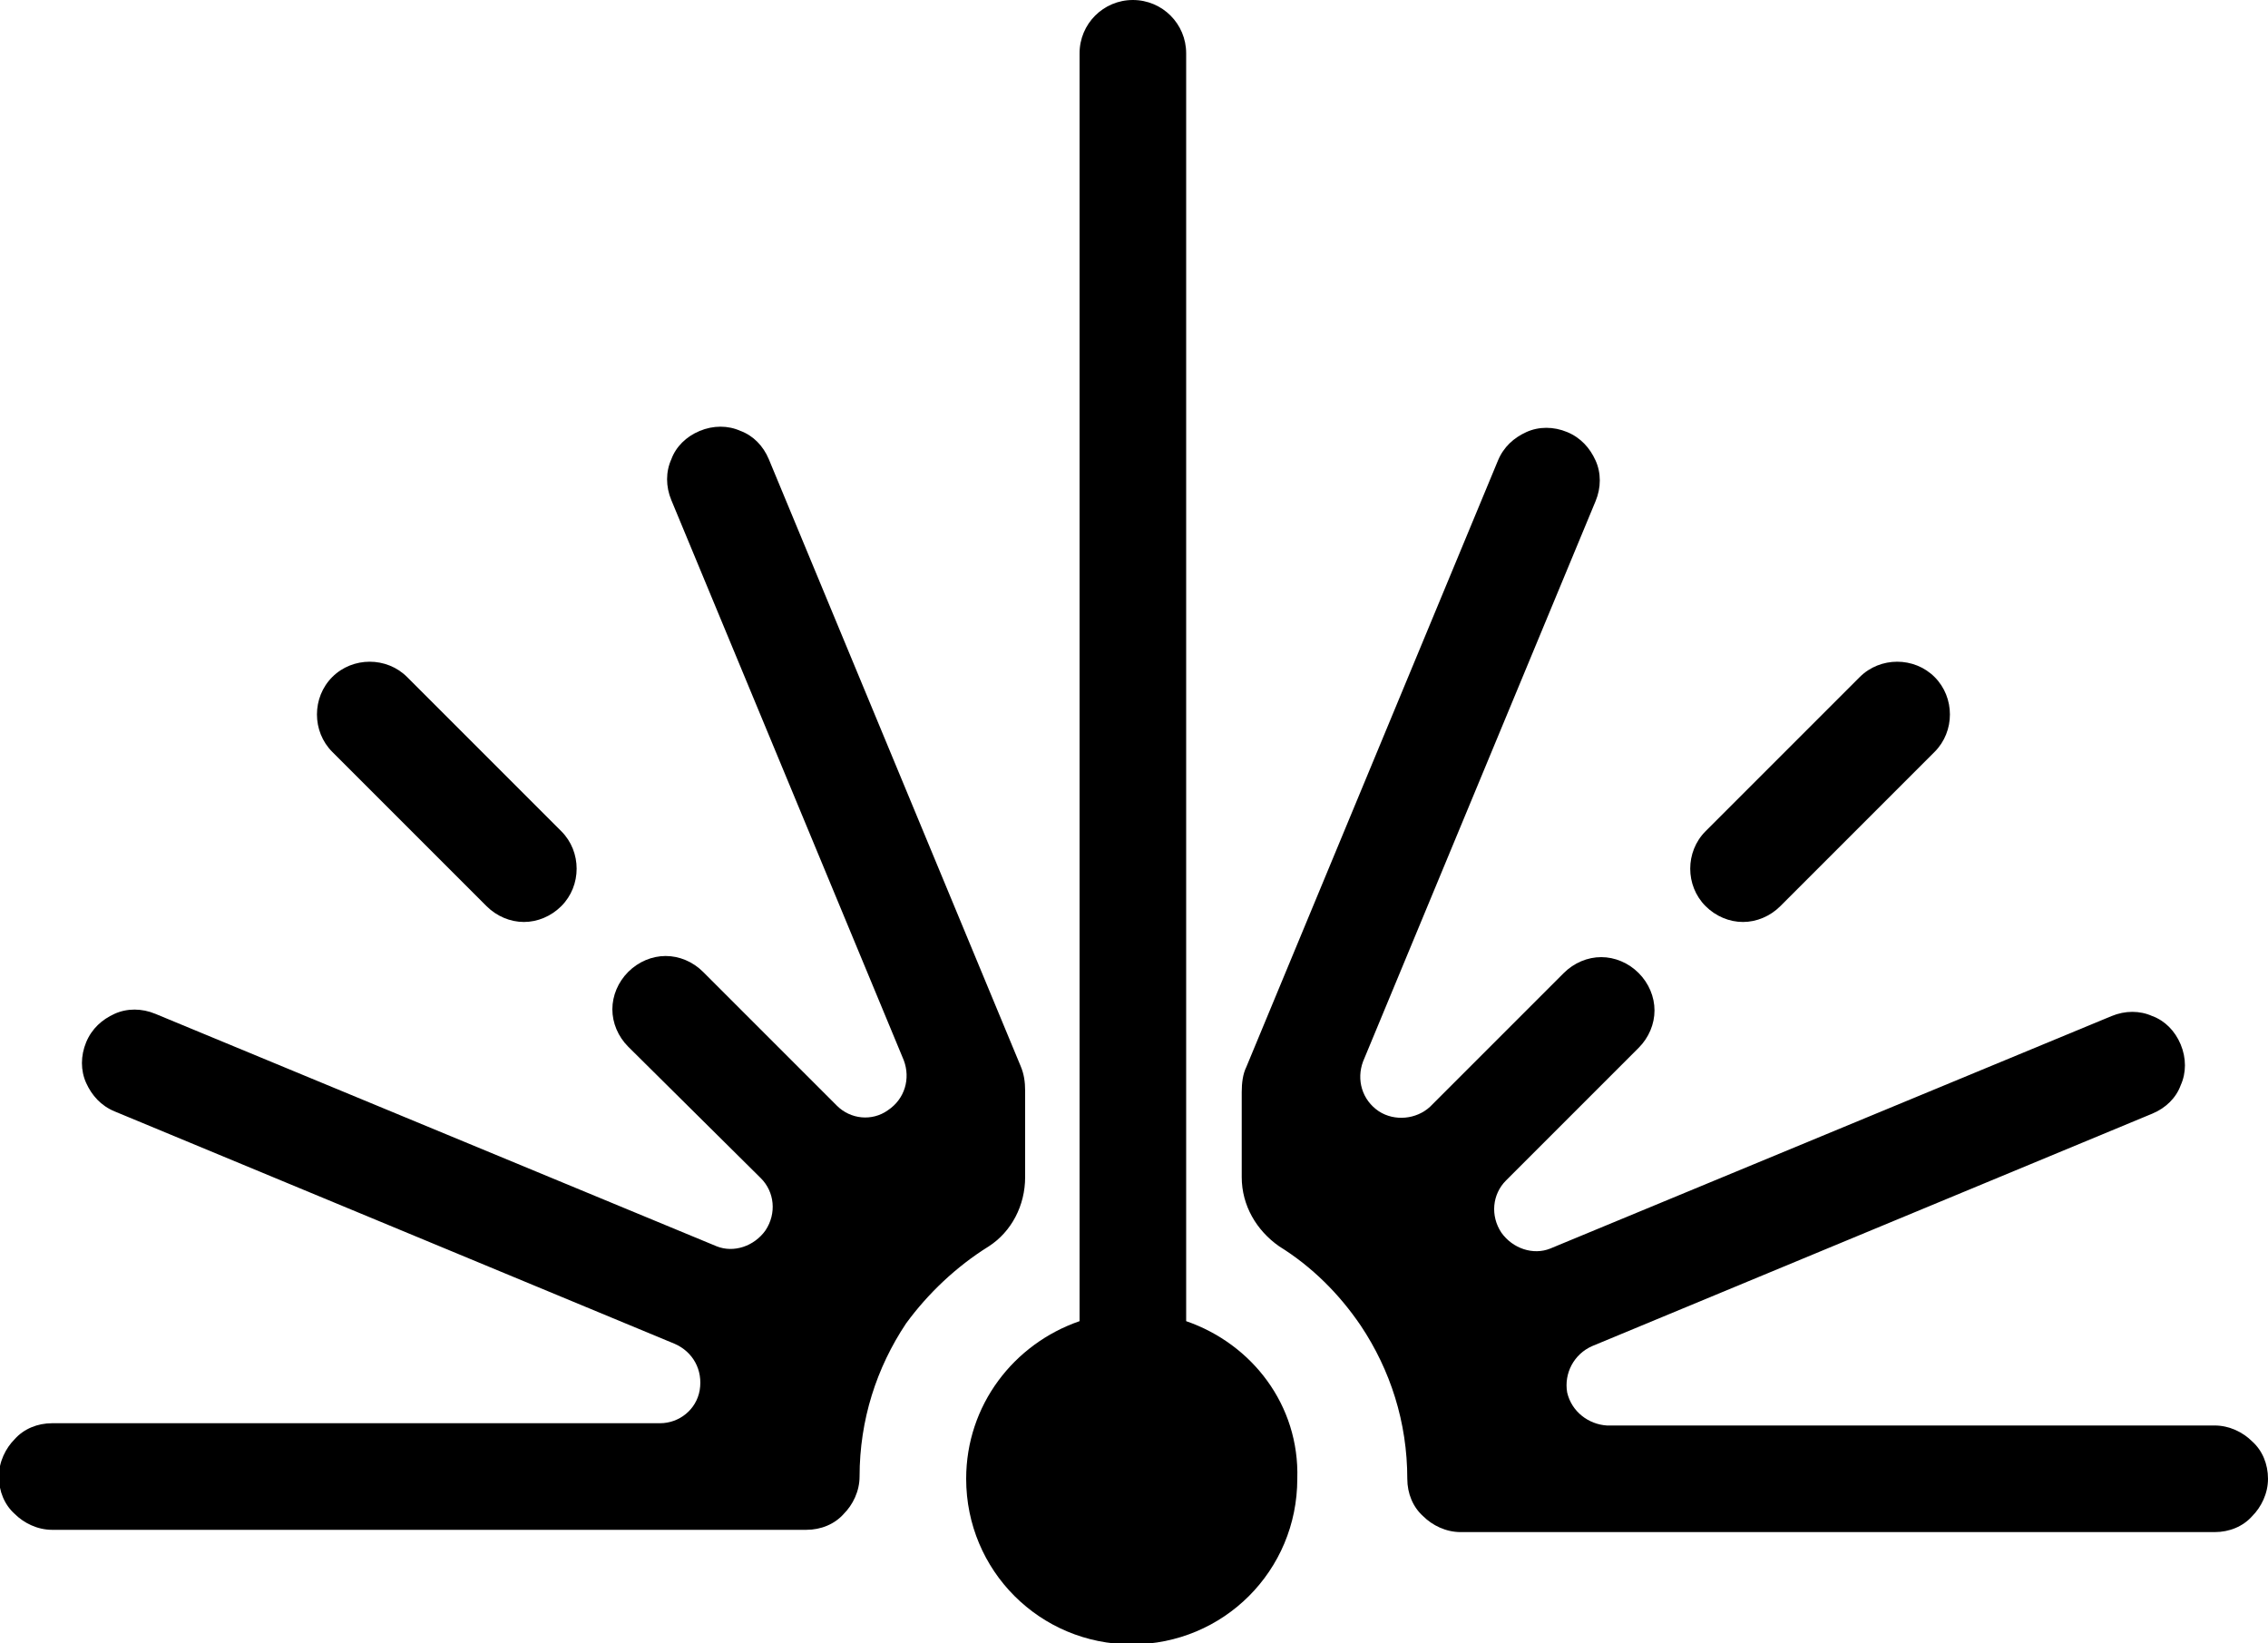 <?xml version="1.0" encoding="utf-8"?>
<!-- Generator: Adobe Illustrator 19.0.0, SVG Export Plug-In . SVG Version: 6.00 Build 0)  -->
<svg version="1.1"
	 id="svg1" xmlns:inkscape="http://www.inkscape.org/namespaces/inkscape" xmlns:svg="http://www.w3.org/2000/svg" xmlns:sodipodi="http://sodipodi.sourceforge.net/DTD/sodipodi-0.dtd"
	 xmlns="http://www.w3.org/2000/svg" xmlns:xlink="http://www.w3.org/1999/xlink" x="0px" y="0px" width="200px" height="144.9px"
	 viewBox="-494.9 -91.4 200 144.9" style="enable-background:new -494.9 -91.4 200 144.9;" xml:space="preserve">
<g>
	
		<sodipodi:namedview  id="namedview1" inkscape:cx="395.8591" inkscape:cy="561.25984" borderopacity="0.25" bordercolor="#000000" pagecolor="#00000" inkscape:zoom="0.45344416" inkscape:window-maximized="1" inkscape:window-x="-8" inkscape:document-units="mm" inkscape:deskcolor="#d1d1d1" inkscape:pagecheckerboard="0" inkscape:pageopacity="0.0" inkscape:showpageshadow="2" inkscape:window-height="705" inkscape:current-layer="layer1" inkscape:window-width="1360" inkscape:window-y="-8">
		</sodipodi:namedview>
	<g id="g1">
		<path id="path1" d="M-390.3,25.1V-86.7c0-2.6-2.1-4.7-4.7-4.7c-2.6,0-4.7,2.1-4.7,4.7V25.1c-5.8,2-10,7.4-10,13.9
			c0,8.1,6.5,14.6,14.6,14.6s14.6-6.5,14.6-14.6C-380.3,32.5-384.5,27.1-390.3,25.1L-390.3,25.1z"/>
	</g>
	<g id="g2">
		<path id="path2" d="M-341.2-10.1c1.2,0,2.4-0.5,3.3-1.4l13.6-13.6c1.8-1.8,1.8-4.8,0-6.6c-1.8-1.8-4.8-1.8-6.6,0l-13.6,13.6
			c-1.8,1.8-1.8,4.8,0,6.6C-343.6-10.6-342.4-10.1-341.2-10.1z"/>
	</g>
	<path id="path3" d="M-382.1,18.5c2.9,1.8,5.3,4.2,7.2,7c2.6,3.9,4.1,8.5,4.1,13.5c0,1.3,0.5,2.5,1.4,3.3c0.8,0.8,2,1.4,3.3,1.4
		c0,0,0,0,0,0s0,0,0,0h48.2h18.3c1.3,0,2.5-0.5,3.3-1.4c0.8-0.8,1.4-2,1.4-3.3s-0.5-2.5-1.4-3.3c-0.8-0.8-2-1.4-3.3-1.4h-16.1
		l-37.5,0c-1.6-0.1-3.1-1.2-3.5-2.9c-0.3-1.7,0.6-3.4,2.2-4.1l49.4-20.5c1.2-0.5,2.1-1.4,2.5-2.5c0.5-1.1,0.5-2.4,0-3.6
		c-0.5-1.2-1.4-2.1-2.5-2.5c-1.1-0.5-2.4-0.5-3.6,0l-49.5,20.5c-1.5,0.6-3.3,0-4.3-1.4c-1-1.5-0.8-3.4,0.4-4.6L-350.4,1
		c0.9-0.9,1.4-2.1,1.4-3.3c0-1.2-0.5-2.4-1.4-3.3c-0.9-0.9-2.1-1.4-3.3-1.4c-1.2,0-2.4,0.5-3.3,1.4l-11.8,11.8
		c-1.2,1.1-3.1,1.3-4.5,0.4c-1.5-1-2-2.8-1.4-4.4l20.5-49.4c0.5-1.2,0.5-2.5,0-3.6c-0.5-1.1-1.3-2-2.5-2.5c-1.2-0.5-2.5-0.5-3.6,0
		c-1.1,0.5-2,1.3-2.5,2.5l-22.2,53.5c-0.3,0.6-0.4,1.4-0.4,2.2v7.5C-385.4,14.9-384.1,17.1-382.1,18.5"/>
	<g id="g2_1_">
		<path id="path2_1_" d="M-445.4-11.5c1.8-1.8,1.8-4.8,0-6.6L-459-31.7c-1.8-1.8-4.8-1.8-6.6,0c-1.8,1.8-1.8,4.8,0,6.6l13.6,13.6
			c0.9,0.9,2.1,1.4,3.3,1.4C-447.5-10.1-446.3-10.6-445.4-11.5z"/>
	</g>
	<path id="path3_1_" d="M-407.7,18.5c2-1.3,3.2-3.6,3.2-6.1V4.8c0-0.8-0.1-1.5-0.4-2.2l-22.2-53.5c-0.5-1.2-1.4-2.1-2.5-2.5
		c-1.1-0.5-2.4-0.5-3.6,0c-1.2,0.5-2.1,1.4-2.5,2.5c-0.5,1.1-0.5,2.4,0,3.6l20.5,49.4c0.6,1.6,0.1,3.4-1.4,4.4
		c-1.4,1-3.3,0.8-4.5-0.4l-11.8-11.8c-0.9-0.9-2.1-1.4-3.3-1.4c-1.2,0-2.4,0.5-3.3,1.4c-0.9,0.9-1.4,2.1-1.4,3.3
		c0,1.2,0.5,2.4,1.4,3.3l11.7,11.6c1.2,1.2,1.4,3.1,0.4,4.6c-1,1.4-2.8,2-4.3,1.4l-49.5-20.5c-1.2-0.5-2.5-0.5-3.6,0
		c-1.1,0.5-2,1.3-2.5,2.5c-0.5,1.2-0.5,2.5,0,3.6c0.5,1.1,1.3,2,2.5,2.5l49.4,20.5c1.6,0.7,2.5,2.3,2.2,4.1
		c-0.3,1.7-1.8,2.9-3.5,2.9l-37.5,0h-16.1c-1.3,0-2.5,0.5-3.3,1.4c-0.8,0.8-1.4,2-1.4,3.3s0.5,2.5,1.4,3.3c0.8,0.8,2,1.4,3.3,1.4
		h18.3h48.2c0,0,0,0,0,0s0,0,0,0c1.3,0,2.5-0.5,3.3-1.4c0.8-0.8,1.4-2,1.4-3.3c0-5,1.5-9.6,4.1-13.5
		C-413.1,22.7-410.6,20.3-407.7,18.5"/>
</g>
</svg>
